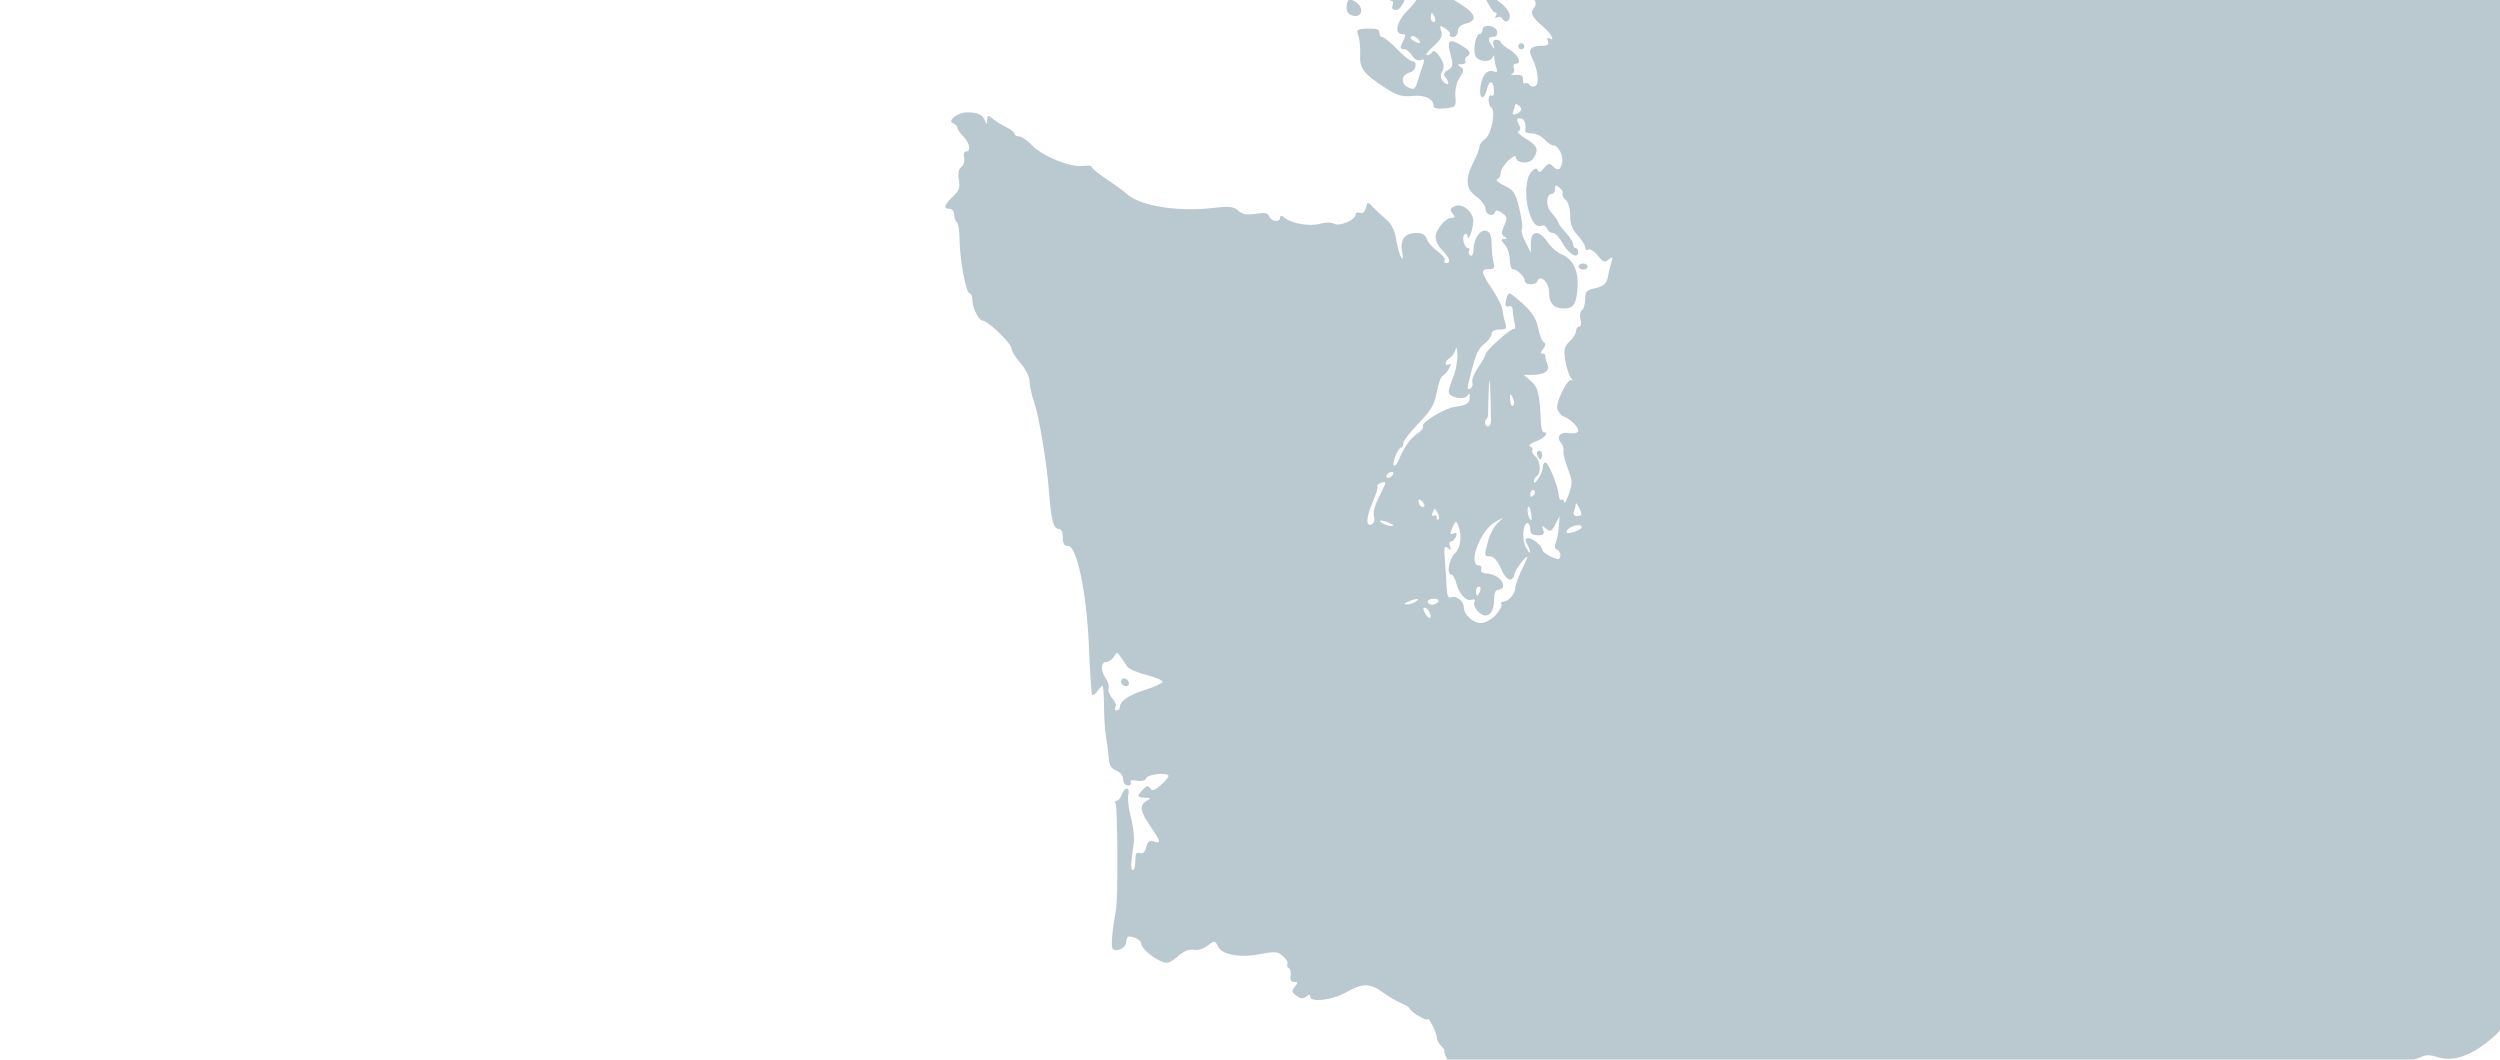 <?xml version="1.0" encoding="utf-8"?>
<!-- Generator: Adobe Illustrator 16.0.4, SVG Export Plug-In . SVG Version: 6.00 Build 0)  -->
<svg version="1.2" baseProfile="tiny" id="Layer_1" xmlns="http://www.w3.org/2000/svg" xmlns:xlink="http://www.w3.org/1999/xlink"
	 x="0px" y="0px" width="151px" height="64px" viewBox="0 0 151 64" xml:space="preserve">
<title>Group</title>
<desc>Created with Sketch.</desc>
<path fill="#BAC9CF" d="M95.981,74.321c-0.19-0.19-0.589-0.28-1.188-0.267c-0.496,0.011-0.9-0.047-0.9-0.129
	s-0.104-0.162-0.229-0.179c-1.094-0.147-1.595-0.277-1.595-0.415c0-0.089-0.316-0.162-0.704-0.162c-0.446,0-0.945-0.164-1.367-0.45
	c-0.365-0.248-0.663-0.409-0.663-0.358s-0.172,0-0.382-0.112c-0.25-0.134-0.351-0.324-0.29-0.554c0.052-0.193,0.017-0.35-0.073-0.35
	c-0.237,0-0.204-0.503,0.041-0.585c0.269-0.092,0.253-0.828-0.033-1.512c-0.315-0.755-0.395-1.92-0.147-2.217
	c0.154-0.188,0.138-0.247-0.073-0.247c-0.43,0-0.566-0.592-0.198-0.861c0.174-0.128,0.22-0.233,0.102-0.233
	c-0.119,0-0.217-0.129-0.217-0.287s-0.214-0.65-0.473-1.094c-0.259-0.444-0.418-0.807-0.352-0.807c0.065,0-0.008-0.13-0.163-0.287
	c-0.158-0.158-0.288-0.395-0.288-0.526c0-0.133-0.121-0.477-0.271-0.763c-0.149-0.287-0.273-0.457-0.273-0.375
	c0,0.08-0.248,0.002-0.55-0.177c-0.3-0.177-0.547-0.38-0.547-0.448c0-0.069-0.224-0.217-0.501-0.328
	c-0.274-0.111-0.78-0.406-1.119-0.656c-0.779-0.571-1.236-0.571-2.233,0c-0.818,0.466-2.16,0.624-2.16,0.253
	c0-0.151-0.063-0.151-0.243-0.003c-0.178,0.148-0.332,0.136-0.585-0.05c-0.29-0.214-0.305-0.296-0.099-0.544
	c0.206-0.247,0.201-0.293-0.041-0.293c-0.187,0-0.262-0.126-0.216-0.361c0.038-0.198-0.009-0.41-0.104-0.469
	s-0.133-0.173-0.084-0.253s-0.071-0.292-0.269-0.469c-0.31-0.281-0.484-0.299-1.315-0.135c-1.266,0.25-2.352,0.065-2.606-0.443
	c-0.191-0.385-0.202-0.385-0.642-0.053c-0.257,0.195-0.611,0.3-0.828,0.244c-0.248-0.062-0.585,0.076-0.966,0.399
	c-0.496,0.418-0.652,0.463-1.017,0.295c-0.593-0.269-1.189-0.801-1.189-1.059c0-0.206-0.394-0.436-0.744-0.436
	c-0.091,0-0.168,0.155-0.168,0.343c0,0.362-0.654,0.652-0.831,0.368c-0.093-0.151,0.005-1.199,0.221-2.352
	c0.124-0.66,0.096-6.185-0.031-6.391c-0.058-0.095-0.025-0.173,0.075-0.173c0.101,0,0.233-0.164,0.297-0.364
	c0.155-0.483,0.527-0.473,0.399,0.015c-0.055,0.207,0.016,0.82,0.158,1.363c0.143,0.543,0.217,1.254,0.168,1.58
	c-0.183,1.217-0.195,1.6-0.051,1.6c0.082,0,0.148-0.256,0.148-0.567c0-0.427,0.067-0.541,0.271-0.463
	c0.183,0.069,0.308-0.046,0.385-0.352c0.085-0.344,0.199-0.429,0.458-0.347c0.467,0.147,0.436,0.011-0.204-0.917
	c-0.625-0.91-0.68-1.271-0.228-1.535c0.285-0.166,0.275-0.187-0.091-0.191c-0.485-0.006-0.511-0.113-0.121-0.503
	c0.228-0.227,0.321-0.241,0.434-0.061c0.107,0.175,0.261,0.129,0.622-0.187c0.264-0.229,0.479-0.48,0.479-0.562
	c0-0.24-1.254-0.112-1.349,0.138c-0.055,0.142-0.279,0.198-0.571,0.145c-0.303-0.054-0.438-0.018-0.365,0.101
	c0.064,0.104-0.011,0.188-0.167,0.188c-0.165,0-0.285-0.157-0.285-0.368c0-0.218-0.171-0.435-0.417-0.527
	c-0.307-0.116-0.429-0.322-0.458-0.771c-0.022-0.338-0.095-0.899-0.159-1.252c-0.065-0.35-0.122-1.191-0.125-1.868
	c-0.004-0.676-0.042-1.23-0.086-1.23s-0.184,0.144-0.313,0.319c-0.128,0.175-0.27,0.276-0.315,0.228
	c-0.044-0.049-0.133-1.362-0.197-2.917c-0.131-3.264-0.733-6.128-1.274-6.082c-0.213,0.019-0.299-0.124-0.299-0.501
	c0-0.329-0.095-0.527-0.254-0.527c-0.313,0-0.448-0.512-0.581-2.224c-0.143-1.831-0.607-4.61-0.916-5.484
	c-0.14-0.399-0.257-0.94-0.259-1.203c-0.002-0.27-0.241-0.749-0.547-1.096c-0.299-0.339-0.543-0.738-0.543-0.888
	c0-0.301-1.437-1.686-1.749-1.686c-0.238,0-0.622-0.79-0.622-1.286c0-0.196-0.071-0.357-0.159-0.357
	c-0.215,0-0.598-2.028-0.609-3.226c-0.003-0.537-0.08-1.021-0.166-1.073c-0.085-0.055-0.159-0.257-0.159-0.452
	c0-0.195-0.122-0.354-0.273-0.354c-0.399,0-0.335-0.243,0.195-0.74c0.376-0.354,0.447-0.553,0.361-1.01
	c-0.072-0.38-0.021-0.642,0.151-0.784c0.142-0.119,0.216-0.376,0.166-0.573c-0.051-0.197-0.002-0.357,0.109-0.357
	c0.326,0,0.235-0.516-0.16-0.911c-0.201-0.201-0.365-0.439-0.365-0.533c0-0.092-0.103-0.202-0.228-0.244
	c-0.429-0.144,0.239-0.683,0.844-0.68c0.644,0.001,0.924,0.145,1.076,0.543c0.078,0.206,0.107,0.188,0.118-0.073
	c0.013-0.31,0.049-0.319,0.333-0.084c0.175,0.146,0.545,0.378,0.821,0.514c0.275,0.139,0.501,0.319,0.501,0.403
	c0,0.083,0.122,0.151,0.272,0.151c0.149,0,0.501,0.241,0.782,0.537c0.634,0.664,2.302,1.341,3.079,1.25
	c0.319-0.038,0.551-0.02,0.514,0.039c-0.035,0.058,0.359,0.39,0.877,0.737c0.52,0.346,1.102,0.771,1.294,0.944
	c0.768,0.689,3.065,1.059,5.102,0.822c1.054-0.122,1.309-0.096,1.591,0.157c0.25,0.226,0.52,0.274,1.05,0.189
	c0.541-0.086,0.74-0.049,0.818,0.158c0.122,0.316,0.663,0.373,0.663,0.067c0-0.143,0.083-0.138,0.269,0.019
	c0.421,0.349,1.526,0.534,2.14,0.357c0.325-0.093,0.683-0.093,0.849,0c0.326,0.182,1.302-0.237,1.302-0.56
	c0-0.109,0.115-0.152,0.255-0.099c0.159,0.06,0.296-0.055,0.359-0.295c0.103-0.392,0.105-0.392,0.448-0.032
	c0.189,0.196,0.552,0.534,0.805,0.747c0.302,0.256,0.499,0.66,0.578,1.185c0.064,0.439,0.2,0.921,0.297,1.07
	c0.124,0.193,0.143,0.099,0.063-0.318c-0.14-0.734,0.162-1.141,0.853-1.141c0.351,0,0.549,0.113,0.629,0.359
	c0.062,0.199,0.356,0.532,0.652,0.744c0.295,0.211,0.491,0.459,0.433,0.552c-0.057,0.092-0.016,0.168,0.09,0.168
	c0.317,0,0.221-0.321-0.235-0.775c-0.235-0.235-0.414-0.605-0.399-0.823c0.035-0.476,0.599-1.137,0.969-1.137
	c0.211,0,0.223-0.055,0.051-0.261c-0.172-0.208-0.148-0.298,0.116-0.438c0.445-0.239,1.154,0.33,1.138,0.91
	c-0.013,0.472-0.316,1.296-0.339,0.917c-0.005-0.131-0.085-0.194-0.177-0.137c-0.204,0.127-0.038,0.832,0.197,0.832
	c0.095,0,0.125,0.076,0.067,0.169c-0.059,0.092-0.021,0.221,0.081,0.284c0.106,0.066,0.187-0.098,0.19-0.397
	c0.007-0.653,0.436-1.231,0.806-1.089c0.185,0.071,0.282,0.346,0.284,0.798c0.002,0.379,0.054,0.873,0.113,1.1
	c0.09,0.33,0.035,0.411-0.275,0.411c-0.52,0-0.487,0.195,0.195,1.205c0.318,0.472,0.598,1.03,0.618,1.24
	c0.021,0.209,0.099,0.564,0.171,0.791c0.114,0.354,0.066,0.41-0.346,0.41c-0.291,0-0.477,0.101-0.477,0.261
	c0,0.142-0.203,0.419-0.449,0.613c-0.404,0.316-0.543,0.666-0.956,2.389c-0.077,0.316-0.044,0.399,0.116,0.301
	c0.12-0.075,0.179-0.246,0.125-0.381c-0.05-0.132,0.108-0.54,0.354-0.901c0.245-0.36,0.444-0.714,0.444-0.786
	c0-0.211,1.537-1.589,1.709-1.533c0.088,0.029,0.108-0.135,0.047-0.365c-0.062-0.229-0.113-0.57-0.115-0.756
	c-0.002-0.208-0.099-0.303-0.248-0.245c-0.175,0.068-0.222-0.028-0.162-0.344c0.046-0.241,0.143-0.439,0.216-0.439
	c0.071,0,0.46,0.308,0.863,0.684c0.521,0.485,0.773,0.896,0.868,1.413c0.072,0.401,0.223,0.784,0.332,0.852
	c0.142,0.087,0.13,0.209-0.038,0.411c-0.159,0.191-0.171,0.287-0.034,0.287c0.113,0,0.191,0.062,0.177,0.137
	c-0.018,0.074,0.035,0.288,0.116,0.474c0.181,0.414-0.148,0.658-0.892,0.664l-0.528,0.004l0.437,0.379
	c0.427,0.368,0.521,0.763,0.595,2.49c0.015,0.326,0.088,0.592,0.162,0.592c0.365,0,0.069,0.354-0.455,0.549
	c-0.326,0.12-0.49,0.259-0.363,0.306c0.125,0.05,0.188,0.155,0.138,0.235c-0.048,0.081,0.033,0.249,0.183,0.372
	c0.307,0.256,0.363,1.015,0.089,1.184c-0.101,0.062-0.183,0.206-0.183,0.319c0,0.337,0.534-0.473,0.54-0.82
	c0.005-0.175,0.077-0.32,0.164-0.32c0.181,0,0.762,1.436,0.803,1.981c0.015,0.2,0.093,0.324,0.171,0.275
	c0.08-0.049,0.152,0.018,0.158,0.149c0.009,0.131,0.132-0.083,0.276-0.478c0.236-0.644,0.229-0.802-0.056-1.549
	c-0.175-0.458-0.293-0.941-0.265-1.075c0.031-0.133-0.039-0.354-0.153-0.492c-0.298-0.359-0.029-0.682,0.486-0.583
	c0.242,0.046,0.487,0.005,0.545-0.087c0.116-0.19-0.401-0.737-0.864-0.914c-0.161-0.062-0.334-0.27-0.385-0.459
	c-0.107-0.416,0.652-1.918,0.875-1.73c0.086,0.072,0.06,0.003-0.058-0.151c-0.116-0.155-0.269-0.631-0.337-1.058
	c-0.104-0.652-0.062-0.833,0.266-1.138c0.214-0.199,0.388-0.483,0.388-0.628c0-0.146,0.085-0.266,0.188-0.266
	c0.105,0,0.138-0.19,0.076-0.436c-0.061-0.241-0.021-0.491,0.087-0.558c0.109-0.067,0.196-0.364,0.196-0.664
	c0-0.456,0.088-0.557,0.552-0.65c0.566-0.113,0.771-0.304,0.839-0.789c0.021-0.153,0.102-0.482,0.179-0.732
	c0.12-0.399,0.101-0.427-0.149-0.221c-0.241,0.197-0.344,0.161-0.661-0.244c-0.208-0.263-0.461-0.425-0.565-0.361
	c-0.105,0.065-0.189,0.009-0.189-0.123c0-0.133-0.205-0.461-0.455-0.733c-0.327-0.35-0.456-0.696-0.456-1.207
	c0-0.411-0.116-0.812-0.272-0.94c-0.148-0.124-0.233-0.29-0.183-0.367c0.047-0.079-0.038-0.243-0.187-0.367
	c-0.223-0.184-0.271-0.171-0.271,0.071c0,0.162-0.077,0.295-0.17,0.295c-0.389,0-0.406,0.765-0.029,1.167
	c0.21,0.224,0.381,0.467,0.381,0.54c0,0.073,0.205,0.354,0.456,0.625c0.252,0.271,0.456,0.594,0.456,0.72
	c0,0.125,0.067,0.229,0.15,0.229c0.085,0,0.153,0.111,0.153,0.249c0,0.444-0.589,0.109-0.935-0.534
	c-0.187-0.345-0.451-0.626-0.588-0.626c-0.138,0-0.295-0.117-0.353-0.261c-0.054-0.144-0.194-0.228-0.312-0.184
	c-0.335,0.123-0.576-0.138-0.79-0.86c-0.271-0.91-0.194-2.051,0.164-2.406c0.217-0.219,0.314-0.235,0.379-0.067
	c0.058,0.155,0.173,0.111,0.366-0.139c0.227-0.293,0.328-0.319,0.514-0.136c0.326,0.322,0.465,0.284,0.582-0.159
	c0.111-0.423-0.21-1.074-0.529-1.074c-0.11,0-0.35-0.164-0.532-0.365c-0.183-0.2-0.521-0.364-0.757-0.364s-0.417-0.062-0.406-0.137
	c0.069-0.444-0.059-0.775-0.303-0.775c-0.221,0-0.24,0.076-0.093,0.351c0.134,0.25,0.127,0.37-0.024,0.419
	c-0.116,0.038,0.09,0.248,0.458,0.465c0.716,0.422,0.81,0.69,0.425,1.214c-0.259,0.354-1.033,0.262-1.033-0.122
	c0-0.111-0.205-0.01-0.456,0.226c-0.25,0.235-0.456,0.571-0.456,0.746c0,0.175-0.095,0.351-0.213,0.389
	c-0.117,0.04,0.076,0.208,0.43,0.376c0.566,0.27,0.675,0.433,0.91,1.398c0.147,0.601,0.215,1.158,0.151,1.236
	c-0.063,0.077,0.032,0.427,0.216,0.779l0.33,0.638v-0.592c0-0.775,0.499-0.798,1.002-0.049c0.198,0.299,0.593,0.639,0.874,0.755
	c0.646,0.268,0.991,0.957,0.946,1.892c-0.051,1.052-0.234,1.367-0.801,1.367c-0.647,0-0.929-0.31-0.929-1.021
	c0-0.569-0.551-1.069-0.697-0.633c-0.083,0.253-0.761,0.251-0.761-0.002c0-0.253-0.465-0.716-0.718-0.716
	c-0.106,0-0.194-0.261-0.194-0.579s-0.136-0.728-0.302-0.911c-0.24-0.265-0.25-0.333-0.046-0.336
	c0.205-0.004,0.208-0.032,0.019-0.153c-0.193-0.122-0.193-0.246-0.007-0.656c0.203-0.445,0.188-0.536-0.126-0.764
	c-0.221-0.163-0.379-0.19-0.418-0.071c-0.111,0.332-0.579,0.2-0.579-0.164c0-0.193-0.247-0.527-0.547-0.742
	c-0.659-0.469-0.709-1.063-0.183-2.097c0.2-0.395,0.364-0.817,0.364-0.941c0-0.124,0.159-0.335,0.353-0.47
	c0.37-0.261,0.64-1.71,0.351-1.887c-0.086-0.053-0.158-0.261-0.158-0.461c0-0.201,0.081-0.316,0.181-0.254
	c0.104,0.065,0.165-0.083,0.143-0.354c-0.05-0.594-0.282-0.6-0.43-0.01c-0.183,0.727-0.502,0.547-0.38-0.213
	c0.115-0.708,0.415-1.027,0.826-0.877c0.168,0.062,0.211-0.001,0.137-0.198c-0.061-0.159-0.117-0.427-0.126-0.595
	c-0.01-0.19-0.049-0.219-0.105-0.077c-0.147,0.365-0.934,0.273-1.06-0.121c-0.133-0.421,0.061-1.292,0.288-1.292
	c0.089,0,0.161-0.111,0.161-0.248c0-0.369,0.806-0.266,0.879,0.113c0.037,0.195-0.052,0.319-0.227,0.319
	c-0.334,0-0.359,0.164-0.084,0.547c0.166,0.229,0.18,0.222,0.094-0.045C90.145,2.513,90.203,2.4,90.375,2.4
	c0.147,0,0.268,0.063,0.268,0.142c0,0.079,0.247,0.288,0.547,0.465c0.534,0.315,0.751,0.85,0.346,0.85
	c-0.11,0-0.156,0.117-0.103,0.26c0.058,0.145,0.005,0.303-0.115,0.354c-0.121,0.051-0.014,0.075,0.238,0.057
	c0.333-0.026,0.45,0.051,0.433,0.282c-0.015,0.174,0.042,0.275,0.123,0.224c0.083-0.051,0.199-0.012,0.26,0.085
	c0.06,0.097,0.214,0.137,0.344,0.088c0.279-0.108,0.186-0.996-0.175-1.693c-0.276-0.534-0.099-0.747,0.631-0.75
	c0.313-0.002,0.399-0.08,0.32-0.286c-0.062-0.163-0.03-0.235,0.071-0.171c0.401,0.248,0.146-0.271-0.328-0.671
	c-0.697-0.587-0.835-0.853-0.591-1.146c0.157-0.19,0.149-0.345-0.029-0.631c-0.18-0.288-0.186-0.458-0.029-0.711
	c0.17-0.27,0.144-0.373-0.135-0.547c-0.495-0.309-0.74-0.268-1.306,0.217c-0.532,0.458-0.751,1.098-0.228,0.662
	c0.228-0.19,0.273-0.163,0.273,0.161c0,0.464-0.305,0.497-0.761,0.085c-0.184-0.166-0.333-0.222-0.333-0.125
	c0,0.096,0.246,0.358,0.547,0.581c0.301,0.223,0.547,0.565,0.547,0.762c0,0.381-0.267,0.483-0.458,0.173
	c-0.062-0.102-0.203-0.129-0.312-0.062c-0.118,0.073-0.146,0.036-0.067-0.089c0.072-0.115,0.053-0.209-0.042-0.209
	c-0.094,0-0.31-0.287-0.476-0.639c-0.166-0.35-0.386-0.638-0.489-0.638c-0.261,0-0.12-0.775,0.158-0.866
	c0.127-0.042,0.229,0.07,0.229,0.249c0,0.44,0.287,0.108,0.427-0.493c0.091-0.379,0.021-0.522-0.341-0.715
	c-0.247-0.133-0.451-0.379-0.451-0.547c0-0.167-0.347-0.658-0.77-1.09c-0.746-0.76-0.757-0.79-0.365-0.936
	c0.573-0.212,0.532-0.682-0.049-0.571c-0.319,0.062-0.49-0.009-0.576-0.232c-0.191-0.497,0.187-0.915,0.768-0.85
	c0.431,0.05,0.475,0.017,0.284-0.211c-0.178-0.213-0.175-0.301,0.013-0.421c0.13-0.083,5.774-0.169,12.543-0.194
	c6.77-0.023,12.656,0.04,12.933-0.011c1.88-0.558-0.199,1.272,0.556,0.133c0.182-0.057,2.629-0.393,4.836-0.445
	c2.205-0.053,5.035-0.137,6.289-0.188c1.254-0.051,3.459-0.133,4.9-0.184c1.44-0.051,2.67-0.118,2.734-0.149
	c0.062-0.031,2.041-0.069,4.396-0.087c2.355-0.016,4.571-0.113,4.922-0.213c0.35-0.1,1.291-0.184,2.097-0.186
	c0.802-0.001,2.424-0.082,3.605-0.18c1.18-0.099,3.108-0.219,4.284-0.269c1.175-0.048,2.875-0.13,3.777-0.18
	c0.903-0.049,2.502-0.137,3.555-0.194c1.053-0.057,2.571-0.181,3.374-0.273c0.802-0.094,2.954-0.244,4.797-0.348
	c1.844-0.104,3.416-0.229,3.499-0.281c0.344-0.213,4.662-0.095,5.349,0.146c0.652,0.23,0.715,0.31,0.749,0.968
	c0.035,0.673,0.221,3.214,0.639,8.738c0.099,1.304,0.223,3.066,0.272,3.92c0.053,0.851,0.132,1.877,0.178,2.278
	c0.046,0.402,0.128,1.836,0.184,3.19c0.056,1.353,0.181,3.24,0.276,4.193c0.098,0.952,0.384,4.48,0.634,7.84
	c0.829,11.085,1.01,13.38,1.199,15.223c0.104,1.003,0.223,2.397,0.266,3.1c0.044,0.702,0.212,2.999,0.373,5.104
	c0.162,2.105,0.318,4.663,0.35,5.686c0.042,1.389,0.139,1.996,0.386,2.415c0.184,0.308,0.416,0.56,0.521,0.561
	c0.156,0,0.539,1.049,0.949,2.596c0.047,0.176,0.16,0.32,0.256,0.32c0.288,0,0.188,0.705-0.205,1.477l-0.374,0.734l0.541,0.553
	l0.54,0.553l-0.379,0.436c-0.401,0.461-0.763,0.554-2.729,0.695c-0.753,0.054-1.272,0.016-1.344-0.103
	c-0.073-0.117-0.162-0.124-0.233-0.018c-0.129,0.194-6.361,0.711-10.507,0.869c-1.504,0.059-3.637,0.183-4.74,0.275
	c-1.55,0.133-11.918,0.736-13.628,0.795c-0.174,0.006-0.318,0.071-0.318,0.146c0,0.075-0.382,0.427-0.848,0.782
	c-1.077,0.822-2.056,1.103-2.894,0.828c-0.428-0.143-0.723-0.146-0.967-0.017c-0.193,0.104-1.127,0.355-2.073,0.562
	c-1.566,0.339-1.77,0.349-2.273,0.097c-0.494-0.244-0.614-0.244-1.103,0c-0.303,0.151-0.931,0.608-1.394,1.015
	c-0.534,0.471-0.996,0.729-1.256,0.702c-0.229-0.021-0.7,0.088-1.053,0.245c-0.35,0.154-0.964,0.344-1.361,0.419
	c-0.397,0.074-1.251,0.41-1.894,0.745c-0.645,0.336-1.314,0.611-1.49,0.611s-0.602,0.291-0.947,0.647
	c-0.347,0.355-0.826,0.673-1.069,0.705c-0.241,0.031-0.645,0.141-0.895,0.243c-0.561,0.226-2.329,0.495-2.825,0.43
	c-0.201-0.025-0.554-0.246-0.783-0.488c-0.564-0.599-1.701-0.605-2.483-0.017c-0.31,0.233-1.056,0.617-1.656,0.857
	c-0.603,0.238-1.27,0.585-1.481,0.769c-0.414,0.361-0.545,0.378-2.04,0.254c-0.913-0.077-1.016-0.04-1.788,0.629
	c-0.453,0.393-0.892,0.711-0.977,0.711c-0.399,0-0.734-0.25-0.734-0.551c0-0.629-0.233-0.93-0.935-1.211
	c-0.389-0.154-0.706-0.335-0.706-0.402c0-0.191-1.439-0.198-1.559-0.009c-0.063,0.105-0.23,0.102-0.434-0.006
	c-0.181-0.097-0.382-0.124-0.443-0.062c-0.062,0.064-0.271-0.026-0.463-0.202c-0.41-0.37-0.908-0.479-1.295-0.283
	c-0.148,0.076-0.68,0.192-1.178,0.259c-0.499,0.067-1.002,0.2-1.119,0.298c-0.246,0.205-1.35,0.161-1.35-0.053
	c0-0.24-0.729-0.161-1.391,0.153c-0.471,0.222-0.599,0.379-0.519,0.63c0.079,0.251-0.045,0.406-0.497,0.622
	c-0.333,0.157-0.973,0.479-1.425,0.715c-0.451,0.235-0.885,0.389-0.964,0.341c-0.08-0.047-0.244-0.007-0.364,0.088
	c-0.121,0.097-0.466,0.233-0.767,0.306s-0.696,0.289-0.878,0.484c-0.181,0.194-0.406,0.307-0.5,0.248
	c-0.096-0.059-0.173-0.037-0.173,0.049c0,0.286-1.439,0.225-1.739-0.075L95.981,74.321z M67.64,42.711
	c0-0.365,0.531-0.729,1.521-1.042c0.542-0.172,1.017-0.386,1.055-0.475c0.037-0.089-0.384-0.275-0.935-0.415
	c-0.552-0.14-1.084-0.367-1.185-0.507c-0.101-0.139-0.282-0.403-0.404-0.588c-0.21-0.314-0.232-0.316-0.419-0.015
	c-0.108,0.178-0.316,0.319-0.461,0.319c-0.335,0-0.341,0.555-0.011,1.007c0.139,0.191,0.211,0.455,0.16,0.589
	c-0.051,0.133,0.048,0.399,0.22,0.589c0.172,0.191,0.26,0.434,0.194,0.54c-0.065,0.107-0.033,0.195,0.073,0.195
	s0.193-0.088,0.193-0.195V42.711z M67.766,41.33c-0.066-0.063-0.073-0.188-0.019-0.276c0.117-0.188,0.438-0.025,0.438,0.222
	c0,0.196-0.248,0.229-0.421,0.055H67.766z M90.343,37.14c0.243-0.263,0.399-0.55,0.344-0.638s-0.005-0.16,0.107-0.16
	c0.304,0,0.726-0.476,0.726-0.816c0-0.162,0.164-0.635,0.364-1.05c0.202-0.415,0.365-0.78,0.365-0.812
	c0-0.196-0.707,0.699-0.759,0.96c-0.116,0.603-0.507,0.473-0.83-0.273c-0.201-0.467-0.44-0.742-0.643-0.742
	c-0.378,0-0.383-0.047-0.122-0.986c0.109-0.392,0.376-0.87,0.591-1.061c0.391-0.344,0.389-0.344-0.177-0.035
	c-0.91,0.5-1.693,2.631-0.967,2.631c0.113,0,0.168,0.104,0.12,0.229c-0.055,0.141,0.08,0.238,0.349,0.255
	c0.517,0.03,0.976,0.374,0.976,0.726c0,0.139-0.125,0.251-0.274,0.251c-0.188,0-0.272,0.19-0.272,0.617
	c0,0.844-0.429,1.19-0.924,0.744c-0.201-0.183-0.321-0.449-0.268-0.594c0.066-0.169,0.012-0.224-0.158-0.16
	c-0.324,0.126-0.773-0.36-0.937-1.016c-0.07-0.274-0.199-0.501-0.288-0.501c-0.308,0-0.163-0.911,0.201-1.275
	c0.367-0.367,0.453-1.078,0.207-1.704c-0.12-0.303-0.155-0.29-0.345,0.127c-0.177,0.39-0.168,0.449,0.057,0.363
	c0.187-0.073,0.232-0.016,0.154,0.191c-0.062,0.163-0.194,0.293-0.295,0.293s-0.132,0.135-0.067,0.3
	c0.092,0.236,0.062,0.255-0.136,0.093c-0.208-0.172-0.236-0.044-0.17,0.749c0.042,0.527,0.091,1.266,0.106,1.643
	c0.022,0.5,0.1,0.66,0.281,0.589c0.315-0.121,0.753,0.229,0.753,0.602c0,0.439,0.558,0.95,1.039,0.95
	c0.241,0,0.637-0.215,0.881-0.478L90.343,37.14z M86.353,36.988c-0.06-0.154-0.192-0.281-0.298-0.281
	c-0.121,0-0.108,0.131,0.032,0.356C86.338,37.464,86.515,37.415,86.353,36.988L86.353,36.988z M85.503,36.342
	c0.332-0.215,0.046-0.215-0.456,0c-0.24,0.104-0.271,0.16-0.091,0.167C85.105,36.515,85.353,36.438,85.503,36.342L85.503,36.342z
	 M86.87,36.342c0.062-0.1-0.056-0.182-0.262-0.182c-0.208,0-0.376,0.082-0.376,0.182c0,0.101,0.119,0.183,0.263,0.183
	S86.809,36.442,86.87,36.342z M89.398,35.704c0.058-0.15,0.024-0.273-0.072-0.273c-0.096,0-0.177,0.123-0.177,0.273
	s0.033,0.273,0.071,0.273C89.26,35.978,89.34,35.854,89.398,35.704z M94.254,33.532c0-0.144-0.096-0.292-0.215-0.33
	c-0.136-0.046-0.162-0.202-0.071-0.427c0.079-0.194,0.164-0.632,0.188-0.973l0.044-0.619l-0.26,0.494
	c-0.224,0.427-0.3,0.461-0.555,0.254c-0.255-0.208-0.279-0.197-0.176,0.079c0.093,0.249,0.021,0.319-0.333,0.319
	c-0.327,0-0.449-0.099-0.449-0.365c0-0.2-0.073-0.364-0.16-0.364c-0.29,0-0.359,0.987-0.104,1.457
	c0.137,0.252,0.253,0.391,0.258,0.309c0.003-0.082-0.079-0.309-0.183-0.502c-0.148-0.274-0.13-0.354,0.078-0.354
	c0.28,0,0.839,0.474,0.839,0.715c0,0.135,0.675,0.523,0.957,0.549c0.075,0.005,0.137-0.104,0.137-0.246L94.254,33.532z
	 M95.488,31.759c-0.236-0.146-0.871,0.131-0.871,0.381c0,0.087,0.244,0.068,0.542-0.045C95.5,31.966,95.621,31.842,95.488,31.759
	L95.488,31.759z M82.996,31.214c-0.085-0.33,0.025-0.688,0.522-1.66c0.224-0.441,0.201-0.509-0.121-0.386
	c-0.155,0.06-0.244,0.147-0.197,0.194c0.046,0.047-0.073,0.453-0.266,0.904c-0.419,0.978-0.46,1.548-0.099,1.409
	c0.149-0.058,0.215-0.246,0.158-0.462L82.996,31.214z M83.952,31.602c-0.502-0.215-0.79-0.215-0.456,0
	c0.148,0.098,0.396,0.172,0.547,0.167C84.224,31.761,84.192,31.705,83.952,31.602L83.952,31.602z M86.821,30.958
	c-0.16-0.287-0.181-0.287-0.288-0.006c-0.069,0.177-0.042,0.257,0.063,0.191c0.1-0.062,0.181-0.01,0.181,0.111
	c0,0.123,0.05,0.175,0.107,0.115c0.059-0.06,0.032-0.246-0.063-0.416V30.958z M92.465,30.917c-0.053-0.276-0.132-0.396-0.176-0.269
	c-0.079,0.232,0.061,0.768,0.199,0.768c0.038,0,0.027-0.226-0.026-0.501L92.465,30.917z M95.515,31.068
	c-0.032-0.269-0.329-0.813-0.339-0.623c-0.008,0.117-0.059,0.328-0.114,0.47c-0.059,0.153,0.015,0.257,0.183,0.257
	c0.155,0,0.275-0.049,0.269-0.107L95.515,31.068z M85.897,30.285c-0.132-0.131-0.218-0.142-0.218-0.028
	c0,0.103,0.056,0.243,0.122,0.31c0.068,0.066,0.165,0.079,0.216,0.028c0.051-0.053-0.004-0.191-0.122-0.31H85.897z M92.676,29.867
	c0.057-0.151,0.025-0.273-0.072-0.273c-0.1,0-0.178,0.123-0.178,0.273c0,0.152,0.062,0.15,0.103,0.15
	c0.037,0-0.346,0.246,0.146-0.152L92.676,29.867z M84.13,28.682c0.062-0.101,0.029-0.183-0.071-0.183
	c-0.1,0-0.232,0.082-0.295,0.183c-0.062,0.101-0.031,0.183,0.069,0.183S84.067,28.783,84.13,28.682L84.13,28.682z M84.479,27.816
	c0.256-0.704,0.699-1.344,1.118-1.62c0.245-0.16,0.399-0.36,0.347-0.446c-0.136-0.221,1.314-1.1,1.949-1.18
	c0.691-0.087,0.886-0.221,0.882-0.596c-0.001-0.234-0.039-0.251-0.154-0.071c-0.188,0.295-1.12,0.098-1.12-0.237
	c0-0.127,0.122-0.528,0.274-0.886c0.149-0.361,0.265-0.965,0.251-1.345c-0.013-0.398-0.06-0.535-0.11-0.325
	c-0.052,0.2-0.205,0.43-0.346,0.51c-0.138,0.081-0.253,0.228-0.253,0.33c0,0.1,0.091,0.127,0.2,0.06
	c0.146-0.091,0.146-0.021,0.002,0.246c-0.109,0.205-0.28,0.399-0.379,0.433c-0.101,0.034-0.262,0.482-0.358,0.996
	c-0.145,0.759-0.353,1.114-1.099,1.88c-0.507,0.519-0.92,1.063-0.92,1.205c0,0.144-0.063,0.261-0.144,0.261
	c-0.077,0-0.234,0.246-0.35,0.547c-0.114,0.3-0.142,0.547-0.062,0.547s0.197-0.145,0.262-0.32L84.479,27.816z M90.058,25.389
	c0-0.206-0.082-5.113-0.183-0.262c-0.003,0.117-0.182,0.229-0.182,0.375c0,0.144,0.081,0.262,0.182,0.262
	S90.058,25.596,90.058,25.389z M91.368,24.012c-0.159-0.285-0.181-0.263-0.156,0.155c0.017,0.266,0.098,0.414,0.184,0.328
	c0.086-0.086,0.073-0.304-0.029-0.485L91.368,24.012z M91.883,6.611c0-0.084-0.082-0.203-0.182-0.265
	c-0.101-0.062-0.183-0.073-0.183-0.025s-0.05,0.218-0.111,0.377c-0.081,0.213-0.033,0.261,0.182,0.179
	C91.751,6.815,91.883,6.697,91.883,6.611L91.883,6.611z M92.901,27.611c-0.077-0.127-0.093-0.281-0.032-0.34
	c0.162-0.164,0.34,0.076,0.253,0.34C93.06,27.796,93.017,27.796,92.901,27.611L92.901,27.611z M95.348,16.1
	c0-0.101,0.124-0.183,0.273-0.183c0.15,0,0.273,0.082,0.273,0.183c0,0.1-0.122,0.183-0.273,0.183
	C95.471,16.283,95.348,16.2,95.348,16.1z M86.597,6.431c0-0.453-0.519-0.712-1.277-0.637c-0.601,0.061-0.931-0.027-1.521-0.404
	c-1.426-0.908-1.692-1.244-1.648-2.086c0.021-0.419-0.029-0.938-0.111-1.154c-0.137-0.359-0.087-0.396,0.564-0.421
	c0.524-0.021,0.714,0.044,0.714,0.244c0,0.149,0.082,0.272,0.183,0.272S84,2.572,84.389,2.974c0.39,0.401,0.8,0.729,0.912,0.729
	c0.346,0,0.223,0.576-0.145,0.672c-0.522,0.137-0.583,0.678-0.102,0.905c0.374,0.177,0.426,0.133,0.624-0.529
	c0.118-0.396,0.26-0.836,0.314-0.977C86.06,3.599,86,3.552,85.809,3.625c-0.173,0.066-0.375-0.04-0.521-0.272
	c-0.131-0.208-0.341-0.379-0.467-0.379c-0.278,0-0.286-0.101-0.042-0.56c0.147-0.279,0.13-0.354-0.091-0.354
	c-0.505,0-0.309-0.813,0.349-1.449c0.345-0.336,0.612-0.695,0.592-0.8c-0.021-0.106,0.271-0.244,0.647-0.31
	c0.376-0.065,0.685-0.051,0.685,0.034c0,0.084,0.06,0.137,0.136,0.119c0.075-0.02,0.562,0.235,1.079,0.565
	c1.002,0.636,1.1,1.022,0.312,1.221c-0.268,0.067-0.435,0.243-0.435,0.454c0,0.19-0.128,0.344-0.285,0.344
	c-0.156,0-0.244-0.066-0.195-0.145c0.05-0.081-0.076-0.25-0.279-0.376c-0.332-0.21-0.356-0.195-0.243,0.161
	c0.094,0.299-0.015,0.514-0.473,0.922c-0.328,0.292-0.505,0.533-0.393,0.533c0.114,0,0.26-0.089,0.329-0.201
	c0.074-0.122,0.251-0.005,0.455,0.307c0.248,0.377,0.285,0.592,0.147,0.85c-0.129,0.24-0.118,0.421,0.037,0.608
	c0.12,0.146,0.261,0.227,0.312,0.175c0.049-0.049-0.01-0.212-0.131-0.358c-0.181-0.218-0.155-0.311,0.123-0.485
	c0.304-0.19,0.323-0.307,0.161-0.917c-0.235-0.883-0.103-1.014,0.602-0.598c0.589,0.348,0.68,0.521,0.373,0.709
	c-0.102,0.062-0.138,0.189-0.079,0.284C88.57,3.8,88.47,3.876,88.287,3.878c-0.266,0.002-0.28,0.035-0.07,0.166
	c0.221,0.139,0.213,0.235-0.054,0.641c-0.186,0.284-0.29,0.74-0.258,1.132c0.05,0.634,0.03,0.658-0.632,0.729
	c-0.419,0.045-0.684-0.004-0.684-0.128L86.597,6.431z M85.647,2.356c-0.13-0.141-0.305-0.212-0.391-0.161
	c-0.086,0.053-0.046,0.166,0.091,0.251C85.732,2.691,85.908,2.636,85.647,2.356L85.647,2.356z M86.664,1.06
	c-0.059-0.15-0.137-0.273-0.178-0.273c-0.039,0-0.071,0.124-0.071,0.273c0,0.15,0.08,0.273,0.177,0.273
	C86.689,1.333,86.722,1.211,86.664,1.06L86.664,1.06z M91.702,2.792c0-0.101,0.083-0.183,0.183-0.183
	c0.101,0,0.183,0.082,0.183,0.183c0,0.1-0.082,0.182-0.183,0.182C91.785,2.974,91.702,2.892,91.702,2.792z M81.377,0.695
	c-0.057-0.15-0.057-0.398,0.002-0.551c0.089-0.231,0.169-0.239,0.476-0.047c0.487,0.303,0.485,0.871-0.002,0.871
	C81.649,0.969,81.436,0.846,81.377,0.695L81.377,0.695z M84.111,0.33c0.059-0.15,0.035-0.273-0.051-0.273s-0.198-0.105-0.248-0.235
	c-0.099-0.257,0.875-0.425,1.021-0.176c0.154,0.263-0.229,0.959-0.526,0.959C84.115,0.604,84.046,0.506,84.111,0.33L84.111,0.33z
	 M86.248-1.477c-0.007-0.193,0.036-0.3,0.098-0.239c0.06,0.06,0.066,0.217,0.015,0.349C86.302-1.221,86.258-1.265,86.248-1.477
	L86.248-1.477z M83.499-6.627c0-0.134-0.082-0.243-0.182-0.243c-0.101,0-0.183-0.083-0.183-0.183c0-0.101,0.379-0.183,0.84-0.183
	c0.691,0,0.821,0.051,0.73,0.289c-0.062,0.158-0.11,0.35-0.11,0.424c0,0.075-0.247,0.137-0.547,0.137
	c-0.335,0-0.547-0.095-0.547-0.243H83.499z"/>
</svg>
